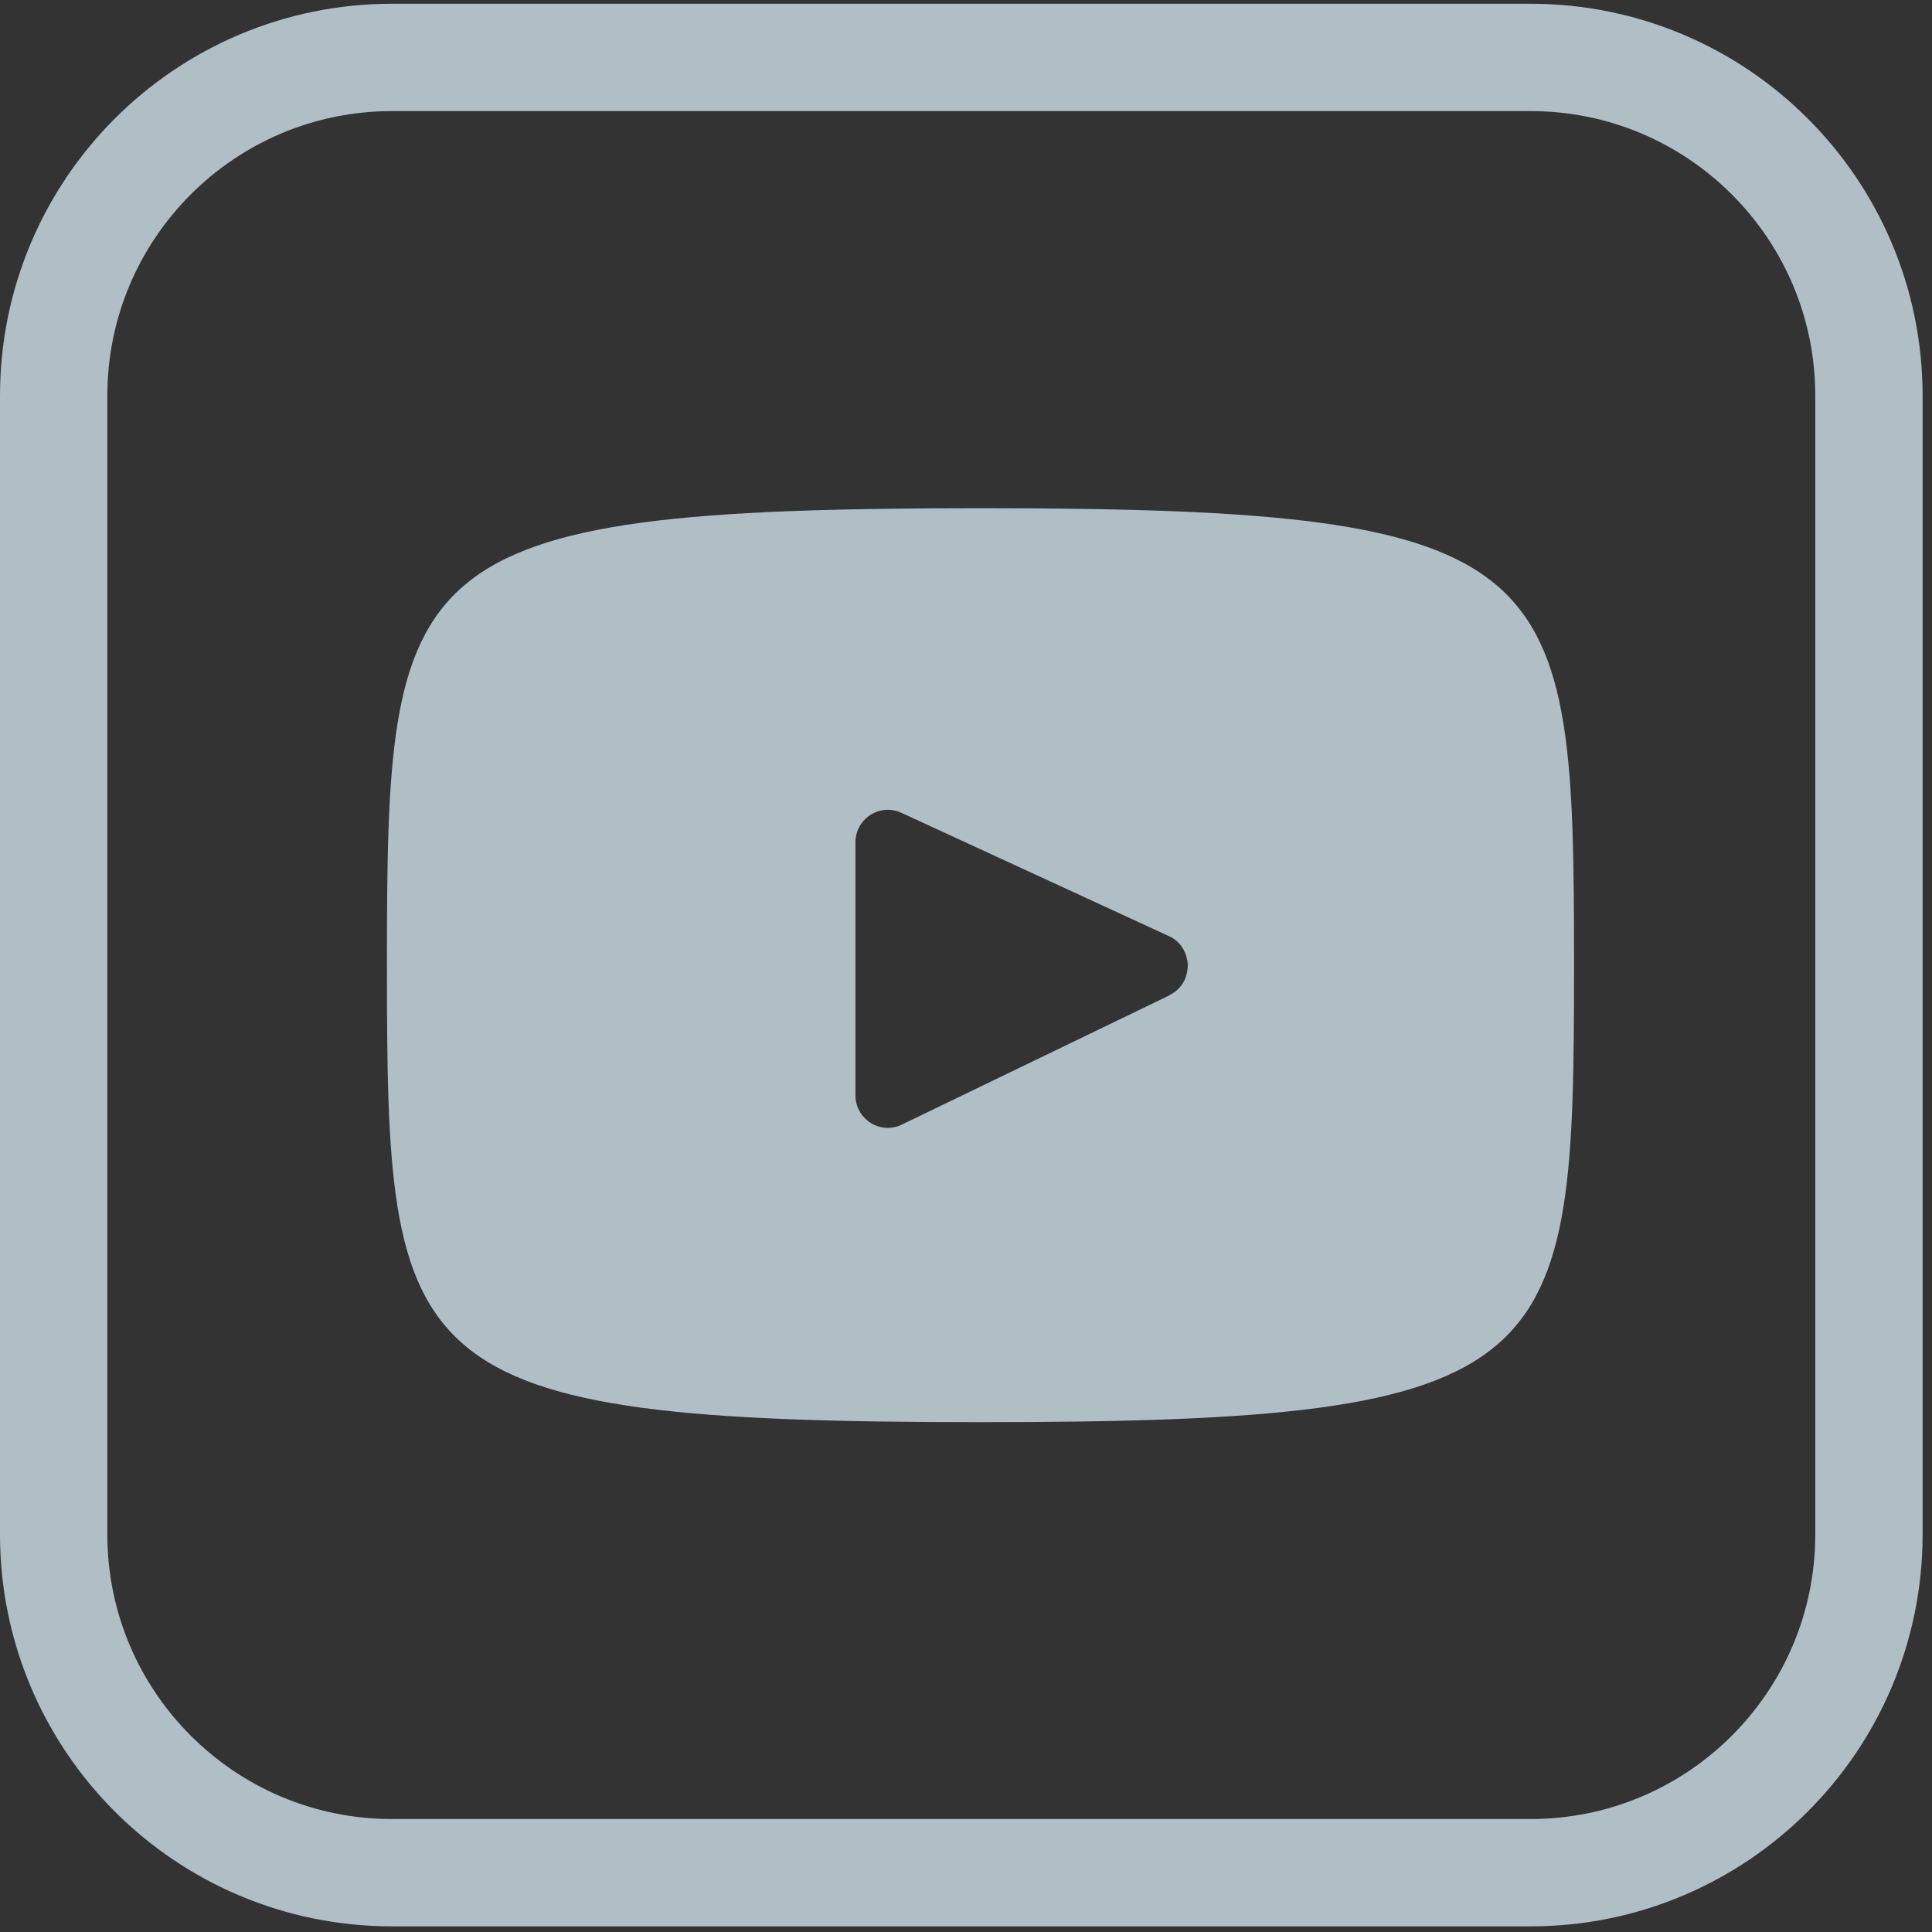 <svg width="72" height="72" viewBox="0 0 72 72" fill="none" xmlns="http://www.w3.org/2000/svg">
<rect x="0" y="0" width="72" height="72" fill="#333333" stroke="none"/>
<mask id="path-1-inside-1_3279_369" fill="white">
<path d="M44.24 35.77C44.26 35.87 44.27 35.97 44.26 36.08C44.28 35.98 44.28 35.87 44.24 35.77Z"/>
</mask>
<path d="M44.24 35.77C44.26 35.87 44.27 35.97 44.26 36.08C44.28 35.98 44.28 35.87 44.24 35.77Z" fill="#B0BFC6"/>
<path d="M44.24 35.77L45.169 35.399L43.26 35.966L44.24 35.77ZM44.26 36.08L43.264 35.989L45.241 36.276L44.26 36.08ZM43.26 35.966C43.263 35.985 43.264 35.993 43.264 35.994C43.264 35.995 43.264 35.995 43.264 35.993C43.264 35.992 43.264 35.991 43.264 35.989L45.256 36.171C45.277 35.94 45.254 35.74 45.221 35.574L43.26 35.966ZM45.241 36.276C45.286 36.05 45.302 35.731 45.169 35.399L43.312 36.141C43.259 36.009 43.275 35.91 43.28 35.884L45.241 36.276Z" fill="#F2F2F2" mask="url(#path-1-inside-1_3279_369)"/>
<path d="M36.54 18.94C14.8 18.94 14.42 20.87 14.42 35.97C14.42 51.07 14.8 53 36.54 53C58.28 53 58.66 51.07 58.66 35.97C58.66 20.87 58.28 18.94 36.54 18.94ZM43.59 37.09L33.61 41.91C32.81 42.3 31.88 41.71 31.88 40.82V31.39C31.88 30.51 32.79 29.92 33.59 30.29L43.57 34.89C43.96 35.07 44.17 35.4 44.24 35.76C44.28 35.86 44.28 35.97 44.26 36.07C44.23 36.48 44.02 36.87 43.59 37.08V37.09Z" fill="#B0BFC6"/>
<path d="M57.04 2.14H14.61C7.646 2.14 2 7.786 2 14.75V57.18C2 64.144 7.646 69.79 14.61 69.79H57.04C64.004 69.79 69.65 64.144 69.65 57.18V14.75C69.65 7.786 64.004 2.14 57.04 2.14Z" stroke="#B0BFC6" stroke-width="4" stroke-linecap="round" stroke-linejoin="round"/>
</svg>
